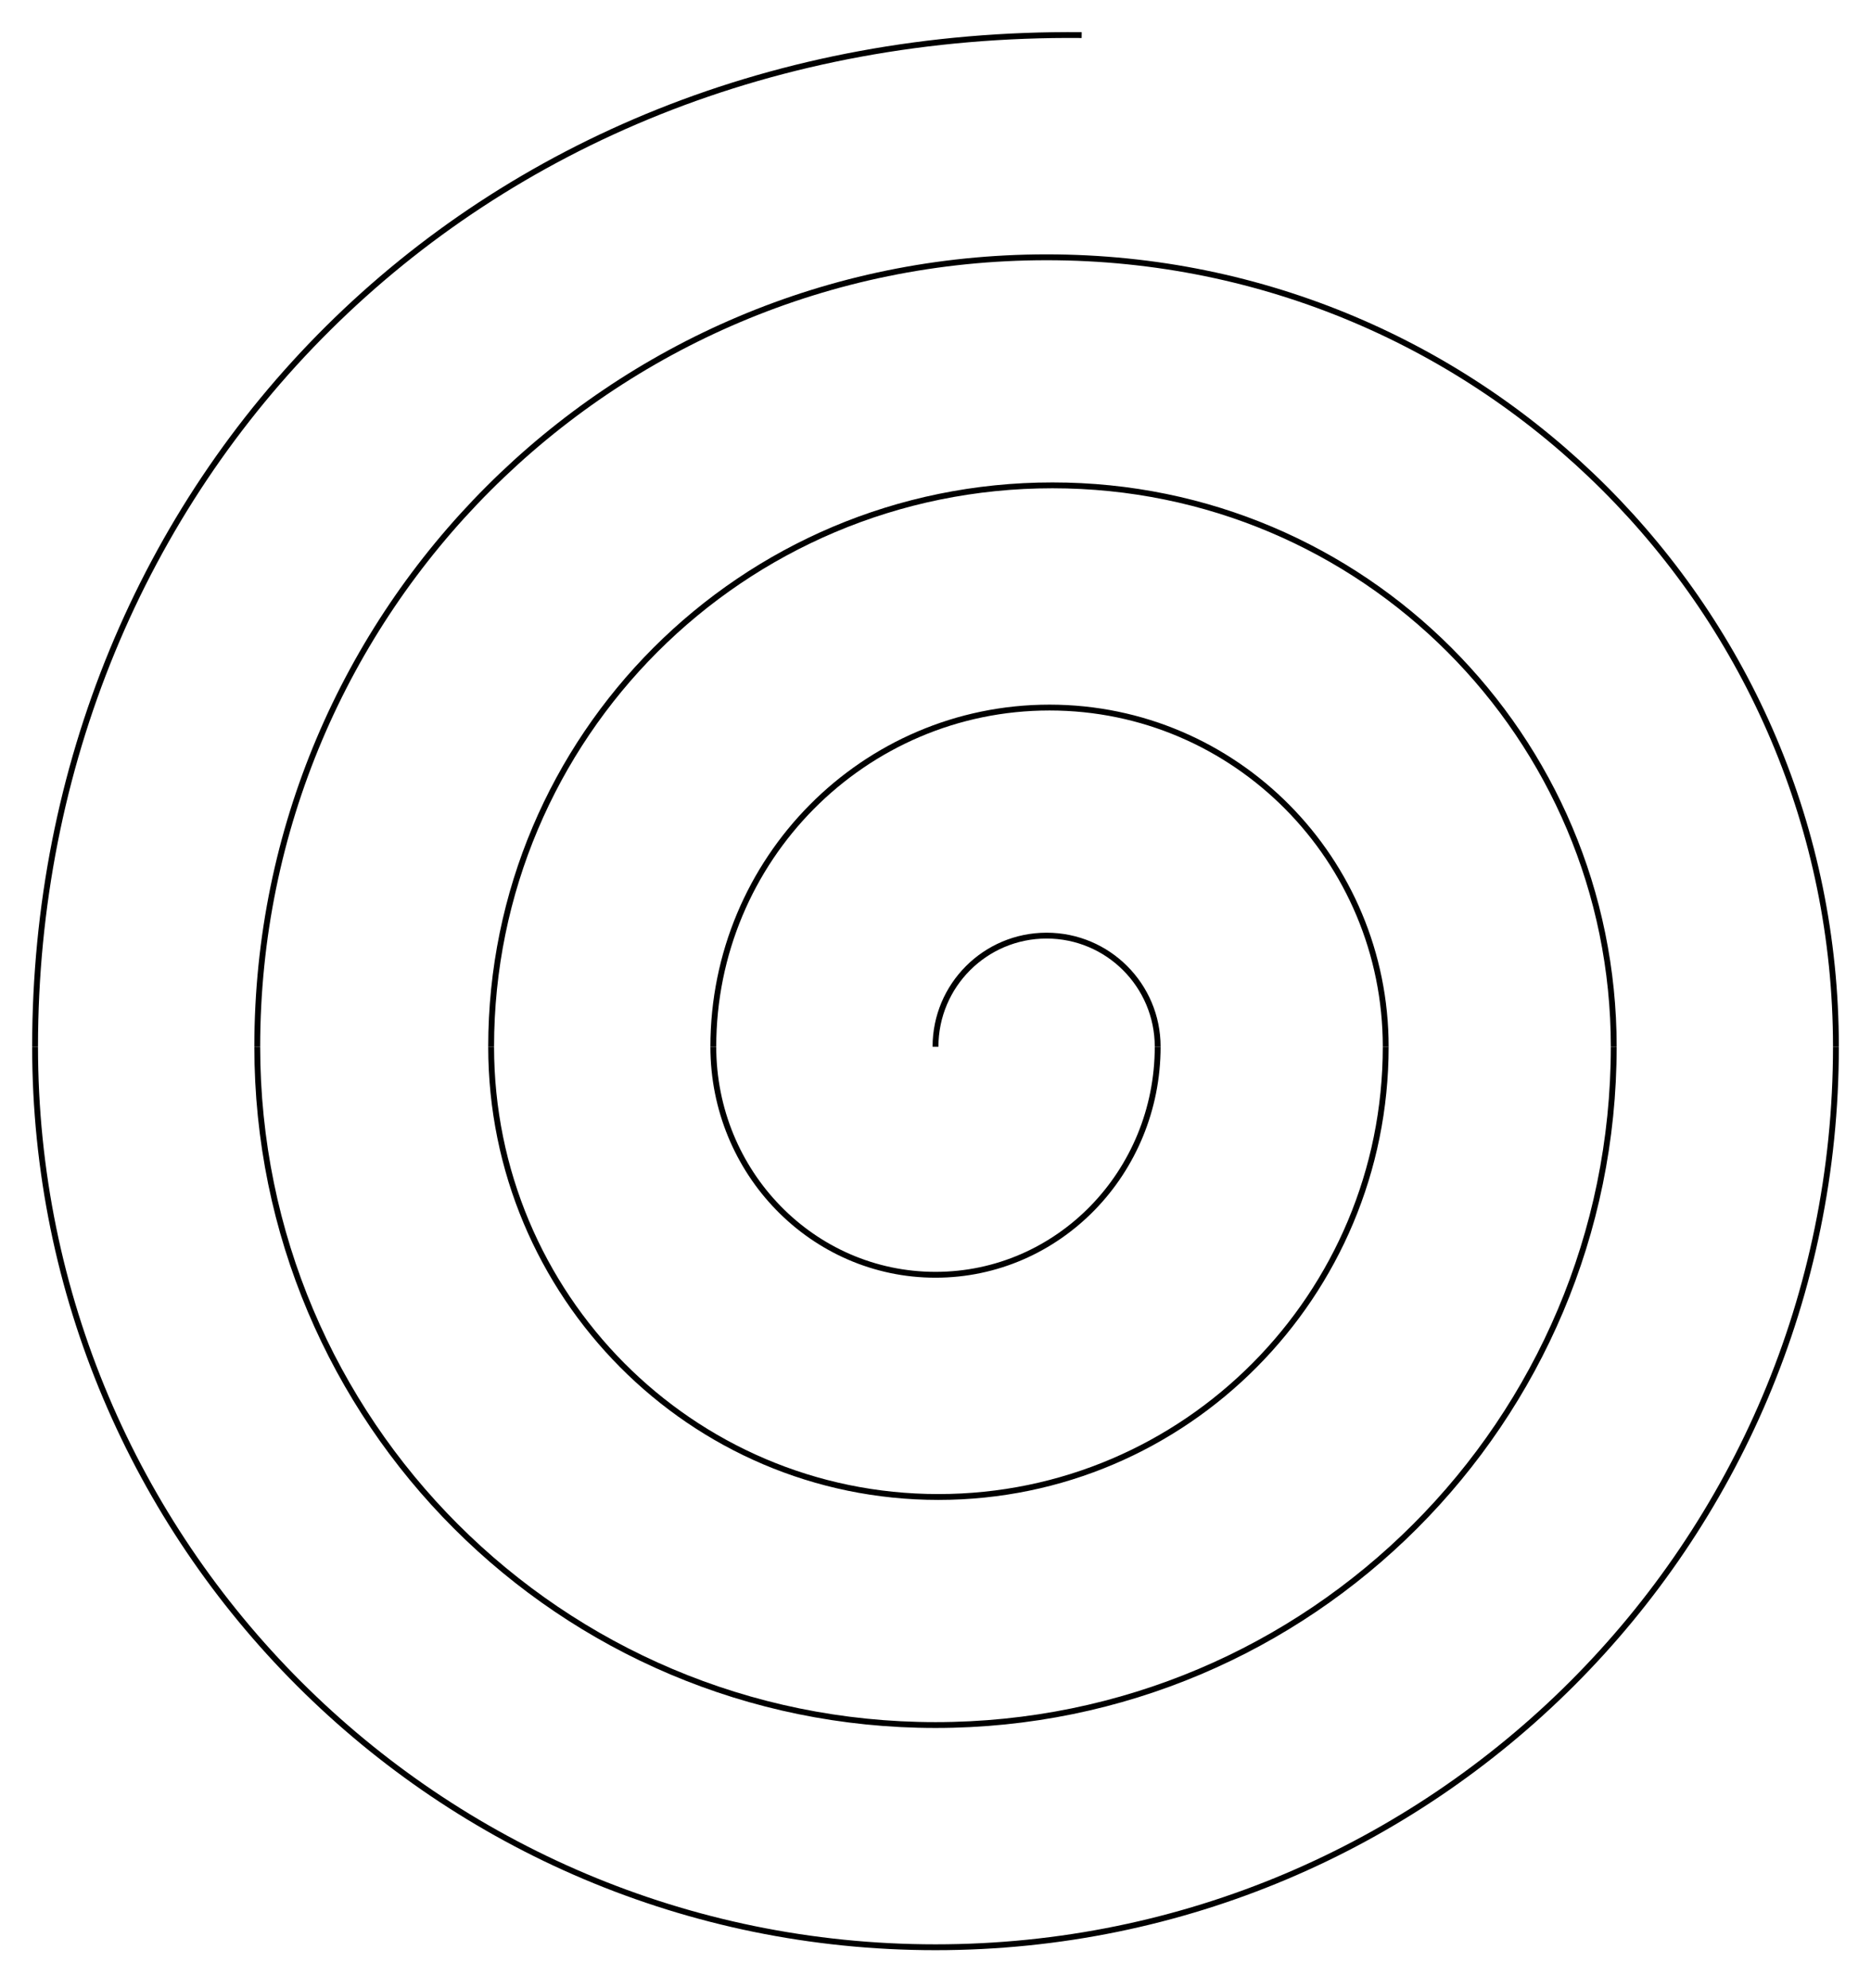 <svg  class="circs" width="320" height="340" viewBox="0 0 320 340" fill="none" xmlns="http://www.w3.org/2000/svg">
<path d="M160 179C160 168.507 168.507 160 179 160C189.493 160 198 168.507 198 179" stroke="black"/>
<path d="M198 179C198 200.539 180.987 218 160 218C139.013 218 122 200.539 122 179" stroke="black"/>
<path d="M122 179C122 146.967 147.744 121 179.5 121C211.256 121 237 146.967 237 179" stroke="black"/>
<path d="M237 179C237 221.526 202.75 256 160.5 256C118.25 256 84 221.526 84 179" stroke="black"/>
<path d="M84 179C84 125.981 126.981 83 180 83C233.019 83 276 125.981 276 179" stroke="black"/>
<path d="M276 179C276 243.065 224.065 295 160 295C95.935 295 44 243.065 44 179" stroke="black"/>
<path d="M44 179C44 104.442 104.442 44 179 44C253.558 44 314 104.442 314 179" stroke="black"/>
<path d="M314 179C314 264.052 245.052 333 160 333C74.948 333 6 264.052 6 179" stroke="black"/>
<path d="M6 179C6 83 80 5 185 6" stroke="black"/>
</svg>
